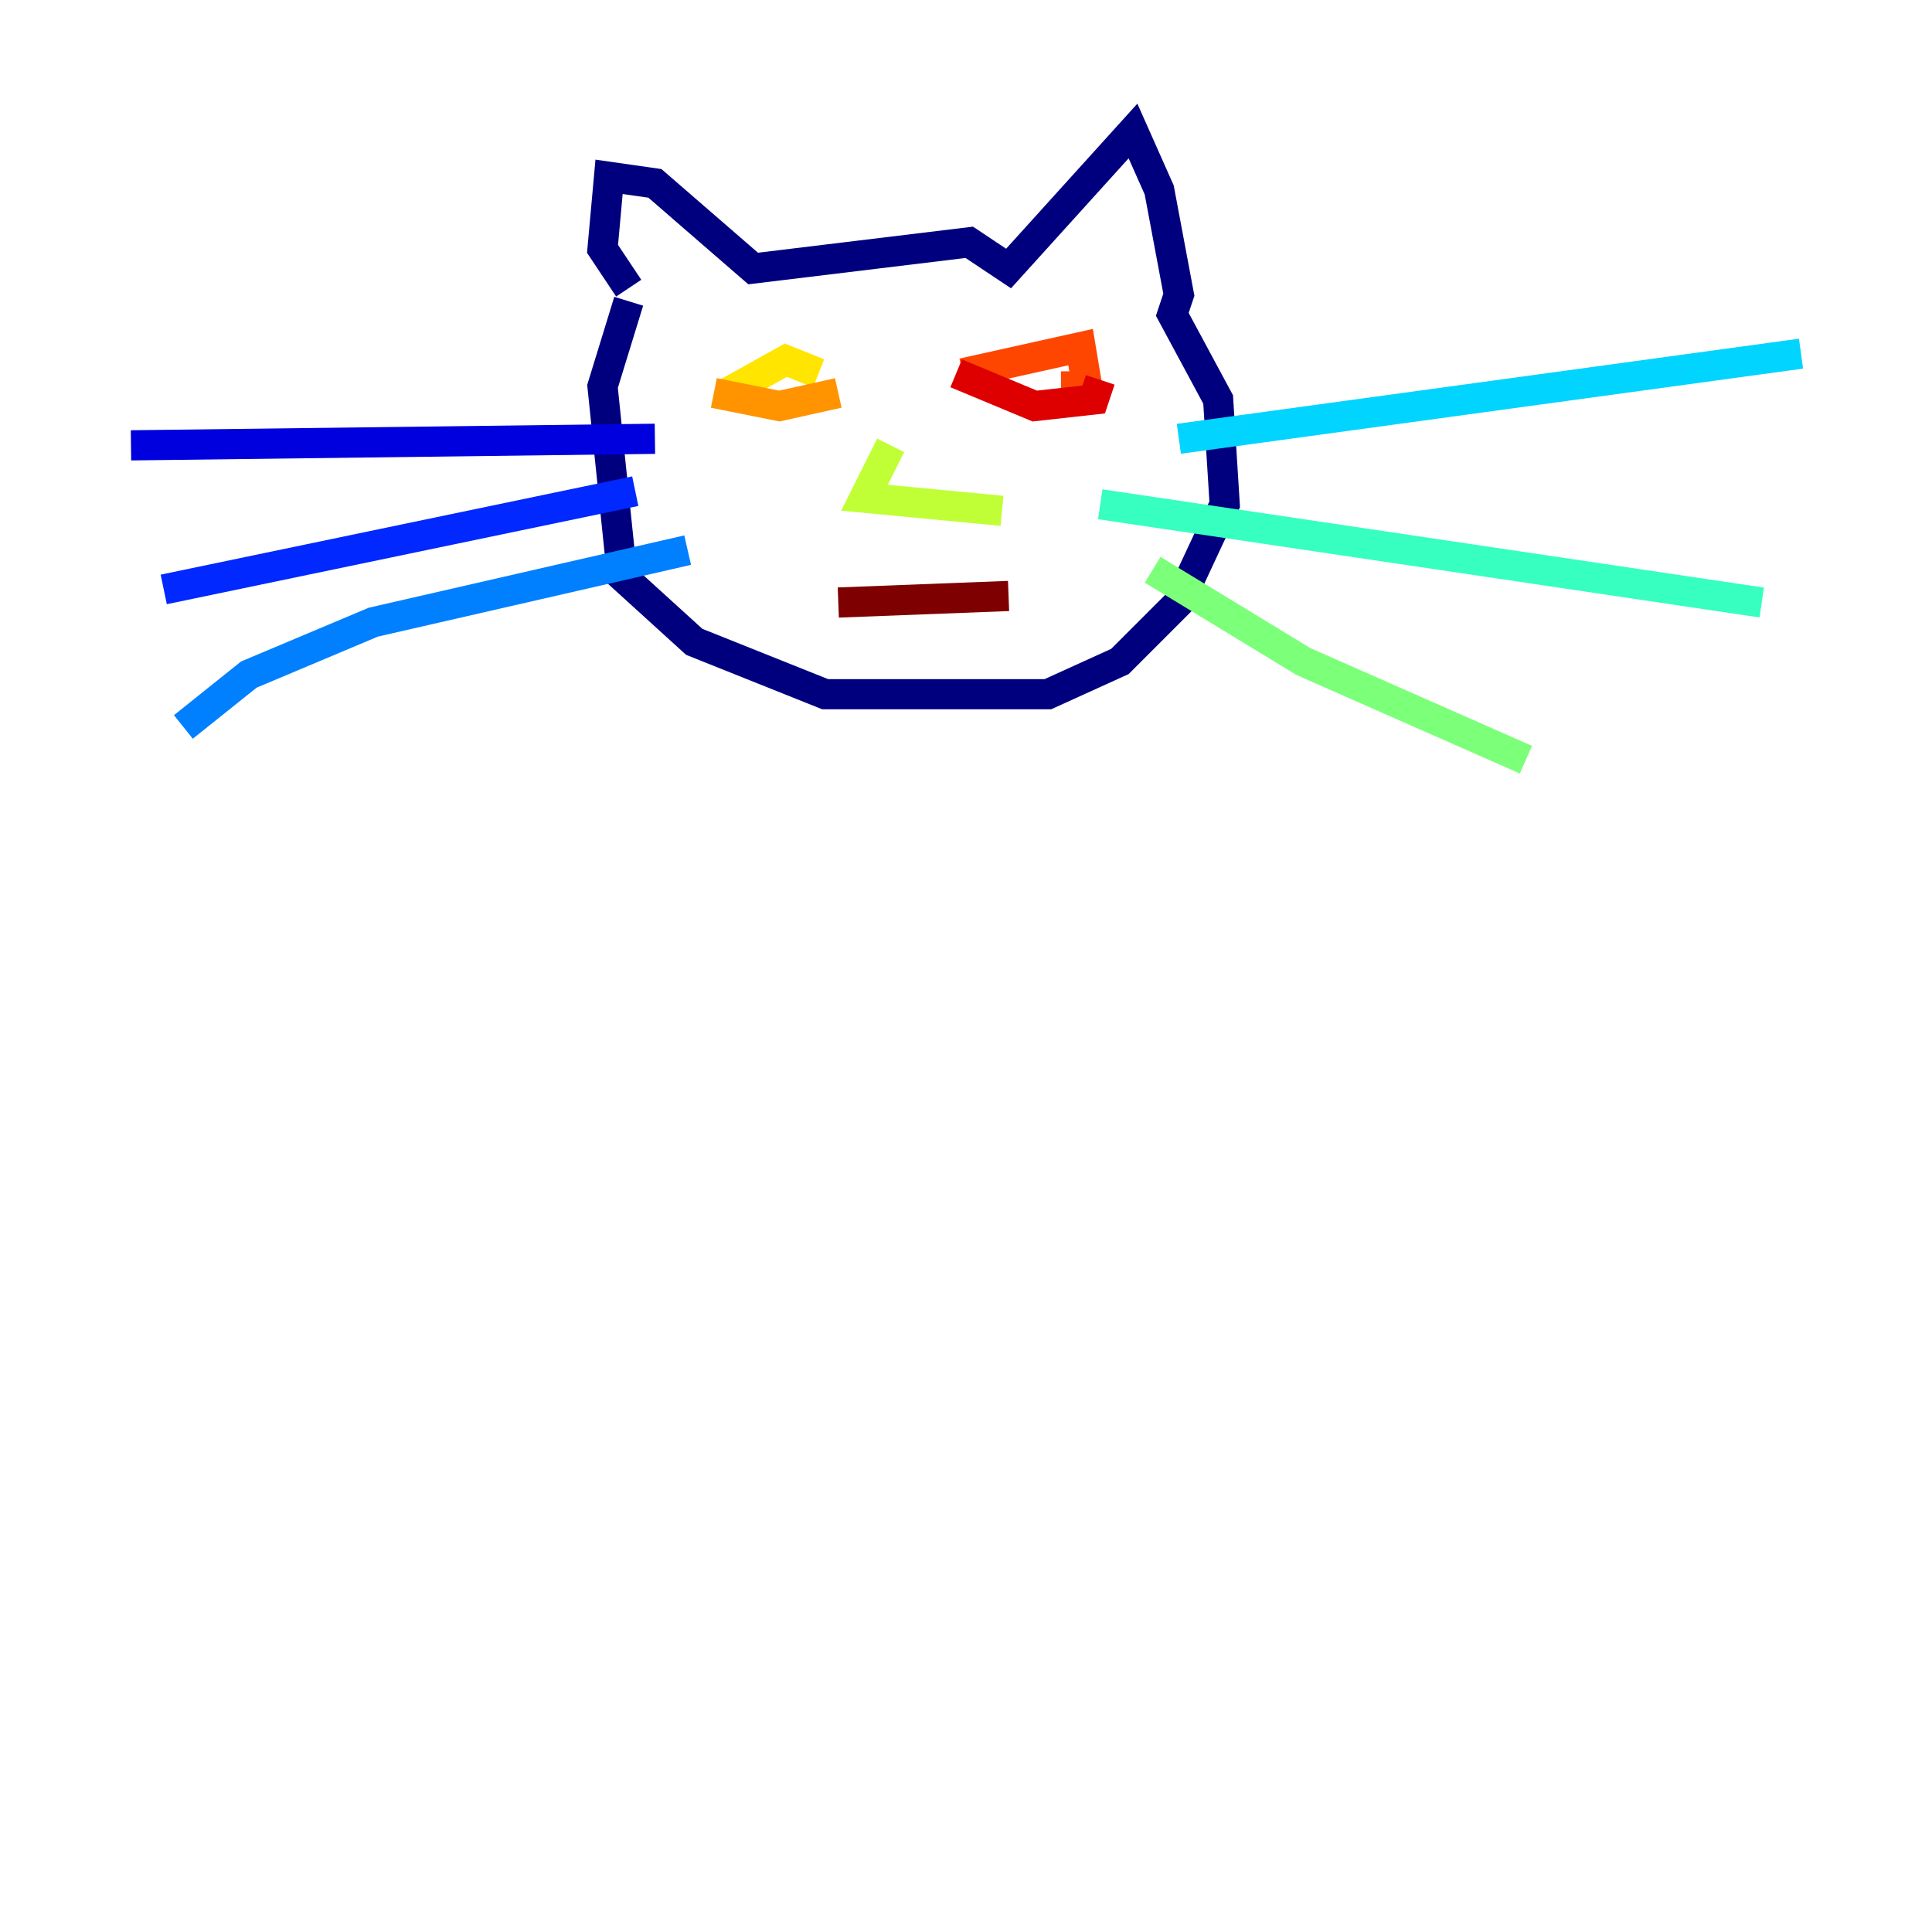 <?xml version="1.0" encoding="utf-8" ?>
<svg baseProfile="tiny" height="128" version="1.2" viewBox="0,0,128,128" width="128" xmlns="http://www.w3.org/2000/svg" xmlns:ev="http://www.w3.org/2001/xml-events" xmlns:xlink="http://www.w3.org/1999/xlink"><defs /><polyline fill="none" points="41.654,19.091 39.919,16.488 40.352,11.715 43.39,12.149 49.898,17.79 64.217,16.054 66.82,17.79 75.064,8.678 76.8,12.583 78.102,19.525 77.668,20.827 80.705,26.468 81.139,33.41 78.102,39.919 74.197,43.824 69.424,45.993 54.671,45.993 45.993,42.522 41.22,38.183 39.919,25.6 41.654,19.959" stroke="#00007f" stroke-width="2" /><polyline fill="none" points="43.39,29.071 8.678,29.505" stroke="#0000de" stroke-width="2" /><polyline fill="none" points="42.088,32.542 10.848,39.051" stroke="#0028ff" stroke-width="2" /><polyline fill="none" points="45.559,36.447 24.732,41.22 16.488,44.691 12.149,48.163" stroke="#0080ff" stroke-width="2" /><polyline fill="none" points="78.102,29.071 119.322,23.43" stroke="#00d4ff" stroke-width="2" /><polyline fill="none" points="72.895,33.41 116.719,39.919" stroke="#36ffc0" stroke-width="2" /><polyline fill="none" points="76.366,37.749 86.346,43.824 101.098,50.332" stroke="#7cff79" stroke-width="2" /><polyline fill="none" points="59.01,29.505 57.275,32.976 66.386,33.844" stroke="#c0ff36" stroke-width="2" /><polyline fill="none" points="48.163,26.034 52.068,23.864 54.237,24.732" stroke="#ffe500" stroke-width="2" /><polyline fill="none" points="47.295,26.034 51.634,26.902 55.539,26.034" stroke="#ff9400" stroke-width="2" /><polyline fill="none" points="63.783,24.732 71.593,22.997 72.027,25.6 70.291,25.6" stroke="#ff4600" stroke-width="2" /><polyline fill="none" points="63.349,24.732 68.556,26.902 72.461,26.468 72.895,25.166" stroke="#de0000" stroke-width="2" /><polyline fill="none" points="55.539,39.919 66.82,39.485" stroke="#7f0000" stroke-width="2" /></svg>